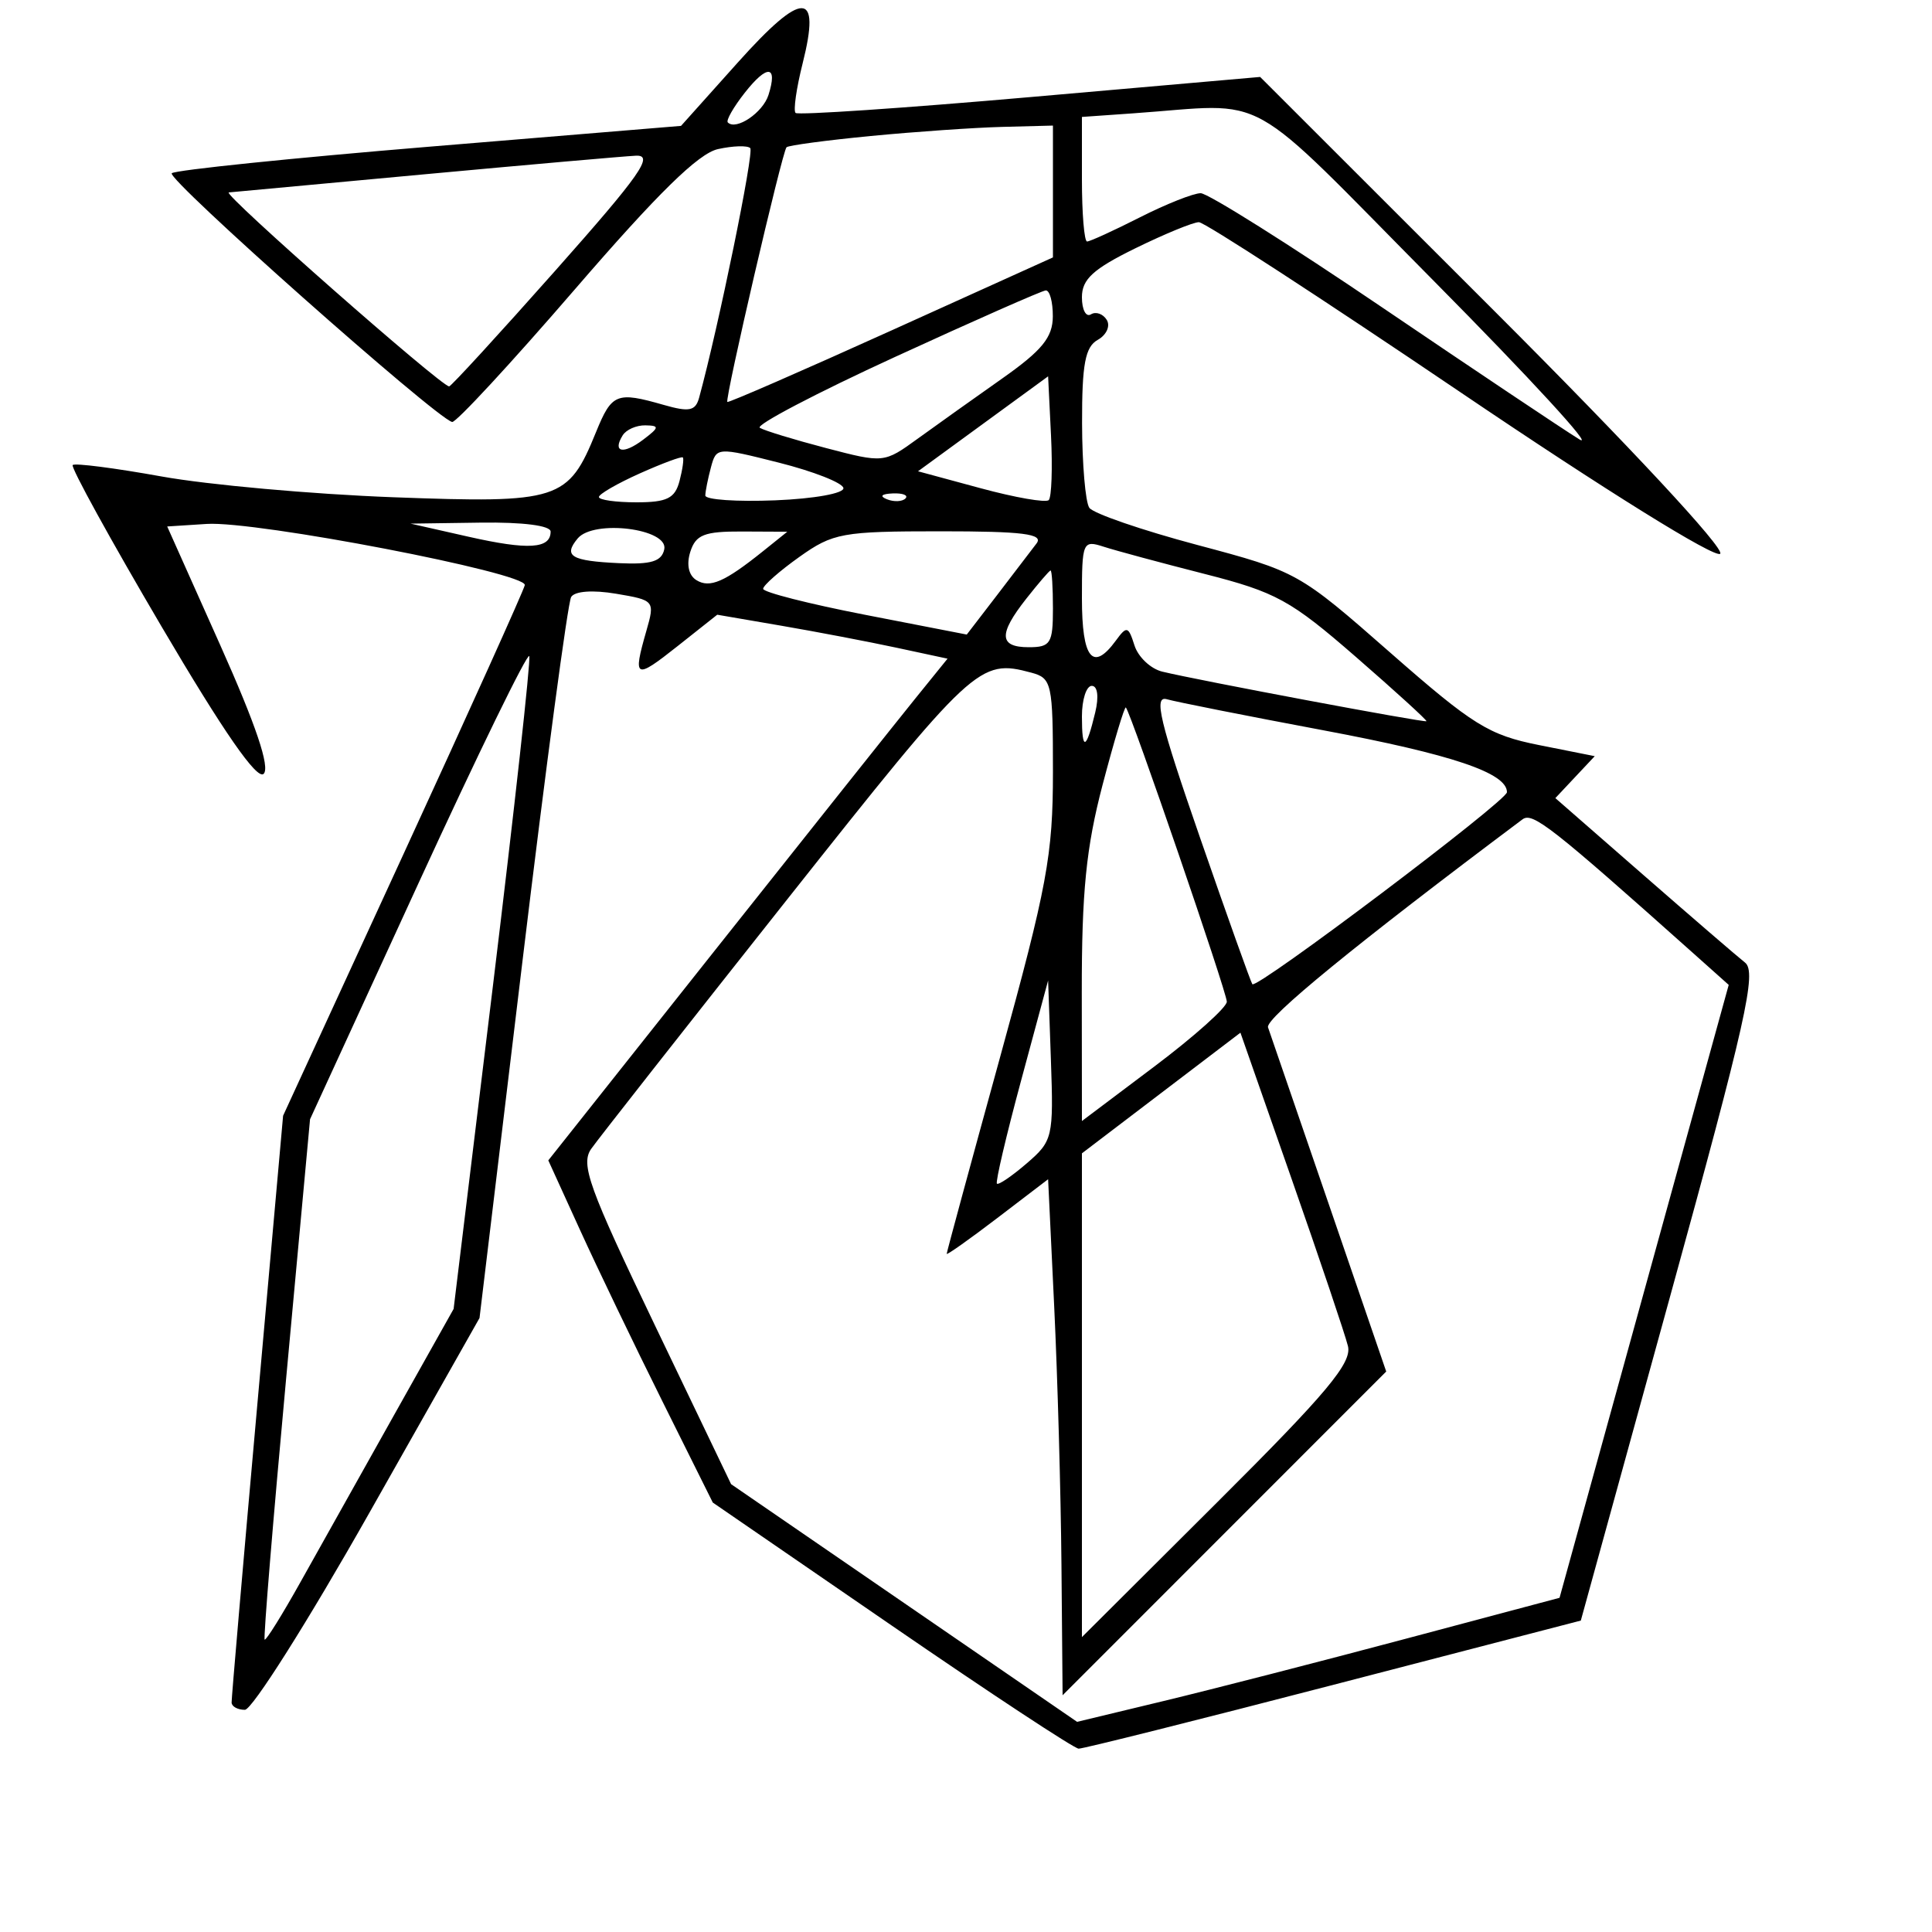 <svg xmlns="http://www.w3.org/2000/svg" width="200" height="200" viewBox="0 0 200 200" version="1.1">
	<path d="M 76.390 6.456 L 70.500 13.031 44.500 15.181 C 30.200 16.364, 18.178 17.602, 17.783 17.932 C 17.149 18.464, 45.052 43.223, 46.803 43.683 C 47.187 43.783, 52.900 37.609, 59.500 29.963 C 68.099 20.001, 72.300 15.883, 74.322 15.435 C 75.873 15.091, 77.378 15.045, 77.665 15.332 C 78.083 15.750, 74.382 33.818, 72.373 41.168 C 71.998 42.542, 71.351 42.674, 68.715 41.918 C 63.827 40.516, 63.333 40.716, 61.692 44.750 C 58.817 51.818, 57.888 52.116, 40.713 51.475 C 32.346 51.162, 21.546 50.193, 16.714 49.322 C 11.882 48.451, 7.747 47.919, 7.526 48.141 C 7.304 48.363, 11.435 55.872, 16.705 64.829 C 23.142 75.769, 26.617 80.783, 27.294 80.106 C 27.972 79.428, 26.499 75.062, 22.806 66.799 L 17.309 54.500 21.405 54.237 C 26.514 53.909, 54.563 59.305, 54.327 60.571 C 54.232 61.082, 48.563 73.650, 41.730 88.500 L 29.306 115.500 26.629 145.500 C 25.156 162, 23.962 175.838, 23.976 176.250 C 23.989 176.662, 24.608 177, 25.351 177 C 26.094 177, 31.863 167.874, 38.171 156.720 L 49.640 136.440 54.070 99.629 C 56.506 79.383, 58.782 62.360, 59.126 61.800 C 59.501 61.191, 61.373 61.056, 63.786 61.464 C 67.764 62.136, 67.806 62.188, 66.909 65.316 C 65.490 70.264, 65.730 70.382, 70.124 66.902 L 74.248 63.635 80.874 64.773 C 84.518 65.399, 89.883 66.423, 92.795 67.048 L 98.089 68.185 94.726 72.342 C 92.877 74.629, 83.578 86.315, 74.062 98.311 L 56.760 120.122 60.036 127.311 C 61.838 131.265, 65.669 139.235, 68.550 145.022 L 73.788 155.544 92.305 168.272 C 102.489 175.272, 111.199 181.009, 111.661 181.021 C 112.122 181.032, 124.008 178.053, 138.073 174.401 L 163.646 167.761 172.869 134.275 C 180.752 105.654, 181.882 100.622, 180.643 99.644 C 179.847 99.015, 175.103 94.927, 170.102 90.560 L 161.009 82.620 163.048 80.449 L 165.088 78.278 159.294 77.124 C 154.128 76.095, 152.464 75.061, 143.942 67.581 C 134.453 59.253, 134.310 59.173, 123.942 56.413 C 118.199 54.884, 113.169 53.153, 112.765 52.566 C 112.361 51.980, 112.024 48.035, 112.015 43.800 C 112.003 37.691, 112.339 35.910, 113.640 35.181 C 114.543 34.676, 114.962 33.747, 114.571 33.115 C 114.181 32.484, 113.443 32.226, 112.931 32.543 C 112.419 32.859, 112 32.060, 112 30.767 C 112 28.910, 113.160 27.848, 117.522 25.708 C 120.559 24.219, 123.523 23, 124.108 23 C 124.693 23, 136.876 30.922, 151.182 40.604 C 166.220 50.782, 177.564 57.836, 178.075 57.325 C 178.585 56.815, 168.726 46.217, 154.704 32.204 L 130.450 7.965 106.627 10.052 C 93.525 11.199, 82.604 11.937, 82.357 11.691 C 82.111 11.445, 82.441 9.134, 83.090 6.557 C 84.999 -1.025, 83.118 -1.053, 76.390 6.456 M 77.100 9.600 C 75.930 11.088, 75.139 12.472, 75.343 12.676 C 76.202 13.535, 78.972 11.664, 79.553 9.832 C 80.536 6.737, 79.434 6.632, 77.100 9.600 M 117.250 11.737 L 112 12.105 112 18.552 C 112 22.099, 112.240 25, 112.533 25 C 112.827 25, 115.287 23.875, 118 22.500 C 120.713 21.125, 123.545 20, 124.293 20 C 125.041 20, 133.494 25.318, 143.077 31.819 C 152.659 38.319, 161.850 44.469, 163.500 45.486 C 165.150 46.502, 158.405 39.159, 148.510 29.167 C 128.402 8.861, 131.743 10.723, 117.250 11.737 M 90.141 14.079 C 85.543 14.523, 81.619 15.048, 81.421 15.246 C 80.972 15.694, 75.010 41.350, 75.294 41.610 C 75.407 41.714, 83.037 38.390, 92.250 34.223 L 109 26.647 109 19.823 L 109 13 103.750 13.136 C 100.862 13.211, 94.738 13.635, 90.141 14.079 M 44 18.038 C 33.275 19.029, 24.132 19.876, 23.683 19.920 C 22.936 19.993, 45.666 40, 46.495 40 C 46.693 40, 51.646 34.600, 57.500 28 C 66.305 18.073, 67.743 16.020, 65.822 16.118 C 64.545 16.182, 54.725 17.046, 44 18.038 M 92.656 36.949 C 84.492 40.698, 78.192 44, 78.656 44.287 C 79.120 44.573, 82.200 45.515, 85.500 46.379 C 91.480 47.945, 91.512 47.942, 95 45.413 C 96.925 44.018, 100.857 41.217, 103.738 39.188 C 107.880 36.272, 108.979 34.925, 108.988 32.750 C 108.995 31.238, 108.662 30.030, 108.250 30.066 C 107.838 30.102, 100.820 33.199, 92.656 36.949 M 101.766 43.872 L 95.033 48.787 101.531 50.546 C 105.105 51.513, 108.270 52.063, 108.565 51.768 C 108.860 51.473, 108.966 48.470, 108.801 45.095 L 108.500 38.958 101.766 43.872 M 64.459 45.067 C 63.370 46.829, 64.518 47.076, 66.573 45.521 C 68.265 44.241, 68.294 44.060, 66.809 44.032 C 65.879 44.014, 64.821 44.480, 64.459 45.067 M 73.596 48.381 C 73.283 49.546, 73.021 50.857, 73.014 51.294 C 73.006 51.730, 76.263 51.955, 80.250 51.794 C 84.315 51.629, 87.416 51.067, 87.309 50.516 C 87.204 49.974, 84.204 48.796, 80.642 47.897 C 74.225 46.277, 74.159 46.282, 73.596 48.381 M 66.226 49.010 C 63.902 50.051, 62 51.149, 62 51.451 C 62 51.753, 63.748 52, 65.883 52 C 69.047 52, 69.874 51.591, 70.344 49.794 C 70.661 48.580, 70.815 47.482, 70.686 47.353 C 70.557 47.224, 68.550 47.970, 66.226 49.010 M 91.813 51.683 C 92.534 51.972, 93.397 51.936, 93.729 51.604 C 94.061 51.272, 93.471 51.036, 92.417 51.079 C 91.252 51.127, 91.015 51.364, 91.813 51.683 M 48.500 55.561 C 54.692 56.960, 57 56.817, 57 55.031 C 57 54.408, 54.130 54.041, 49.750 54.102 L 42.500 54.205 48.500 55.561 M 59.799 55.742 C 58.282 57.570, 59.119 58.068, 64.095 58.299 C 67.410 58.453, 68.506 58.115, 68.765 56.860 C 69.208 54.720, 61.450 53.752, 59.799 55.742 M 71.460 57.125 C 71.044 58.436, 71.285 59.558, 72.089 60.055 C 73.481 60.915, 75.015 60.249, 79 57.051 L 81.500 55.044 76.817 55.022 C 72.911 55.004, 72.023 55.352, 71.460 57.125 M 82.738 57.660 C 80.682 59.123, 79 60.606, 79 60.956 C 79 61.305, 83.743 62.513, 89.539 63.640 L 100.079 65.689 103.225 61.594 C 104.955 59.342, 106.792 56.938, 107.308 56.250 C 108.043 55.269, 105.901 55, 97.361 55 C 87.180 55, 86.235 55.172, 82.738 57.660 M 112 61.933 C 112 68.184, 113.122 69.583, 115.513 66.313 C 116.642 64.769, 116.805 64.812, 117.440 66.811 C 117.821 68.012, 119.116 69.235, 120.317 69.527 C 123.969 70.417, 147.489 74.831, 147.664 74.660 C 147.755 74.572, 144.466 71.575, 140.357 68 C 133.603 62.125, 132.098 61.299, 124.693 59.412 C 120.187 58.263, 115.487 56.996, 114.250 56.595 C 112.084 55.892, 112 56.091, 112 61.933 M 106.250 61.963 C 103.340 65.653, 103.407 67, 106.500 67 C 108.750 67, 109 66.600, 109 63 C 109 60.800, 108.888 59.025, 108.750 59.055 C 108.612 59.086, 107.487 60.394, 106.250 61.963 M 43.298 91.483 L 32.096 115.863 29.623 142.673 C 28.263 157.418, 27.260 169.594, 27.396 169.729 C 27.531 169.864, 29.210 167.168, 31.127 163.738 C 33.044 160.307, 37.390 152.550, 40.785 146.500 L 46.958 135.500 51.019 102.122 C 53.253 83.764, 54.950 68.375, 54.791 67.924 C 54.631 67.473, 49.459 78.075, 43.298 91.483 M 81.500 93.093 C 71.050 106.285, 61.918 117.907, 61.206 118.921 C 60.081 120.524, 60.937 122.899, 67.798 137.202 L 75.683 153.640 93.591 165.942 L 111.500 178.244 120.500 176.078 C 125.450 174.887, 136.687 171.997, 145.472 169.657 L 161.444 165.403 170.200 133.679 L 178.956 101.955 175.228 98.627 C 160.633 85.599, 158.647 84.042, 157.614 84.816 C 140.404 97.706, 130.946 105.437, 131.265 106.351 C 131.487 106.983, 134.330 115.258, 137.584 124.740 L 143.500 141.979 126.750 158.736 L 110 175.493 109.882 161.996 C 109.817 154.573, 109.479 142.554, 109.132 135.287 L 108.500 122.074 103.250 126.083 C 100.362 128.287, 98.001 129.958, 98.002 129.796 C 98.002 129.633, 100.477 120.515, 103.502 109.533 C 108.410 91.710, 109 88.530, 109 79.900 C 109 70.721, 108.887 70.203, 106.750 69.630 C 101.376 68.190, 100.809 68.718, 81.500 93.093 M 112 74.167 C 112 77.808, 112.437 77.676, 113.378 73.750 C 113.770 72.117, 113.624 71, 113.019 71 C 112.459 71, 112 72.425, 112 74.167 M 124.219 86.696 C 127.042 94.838, 129.482 101.672, 129.642 101.883 C 130.077 102.456, 156 82.909, 156 82.008 C 156 80.014, 150.341 78.106, 137 75.601 C 129.025 74.104, 121.732 72.657, 120.793 72.386 C 119.406 71.985, 120.046 74.658, 124.219 86.696 M 114.141 81.238 C 112.436 87.737, 111.976 92.332, 111.986 102.774 L 112 116.048 119.500 110.403 C 123.625 107.298, 127 104.280, 127 103.695 C 127 102.714, 117.088 73.828, 116.549 73.238 C 116.417 73.094, 115.334 76.694, 114.141 81.238 M 105.701 111.868 C 104.161 117.570, 103.036 122.369, 103.201 122.532 C 103.365 122.696, 104.756 121.749, 106.291 120.428 C 108.981 118.113, 109.071 117.728, 108.791 109.763 L 108.500 101.500 105.701 111.868 M 120.204 113.148 L 112 119.393 112 144.433 L 112 169.473 126.034 155.487 C 137.379 144.181, 139.967 141.087, 139.539 139.345 C 139.248 138.161, 136.625 130.376, 133.709 122.047 L 128.409 106.903 120.204 113.148" stroke="none" fill="black" fill-rule="evenodd"/>
</svg>